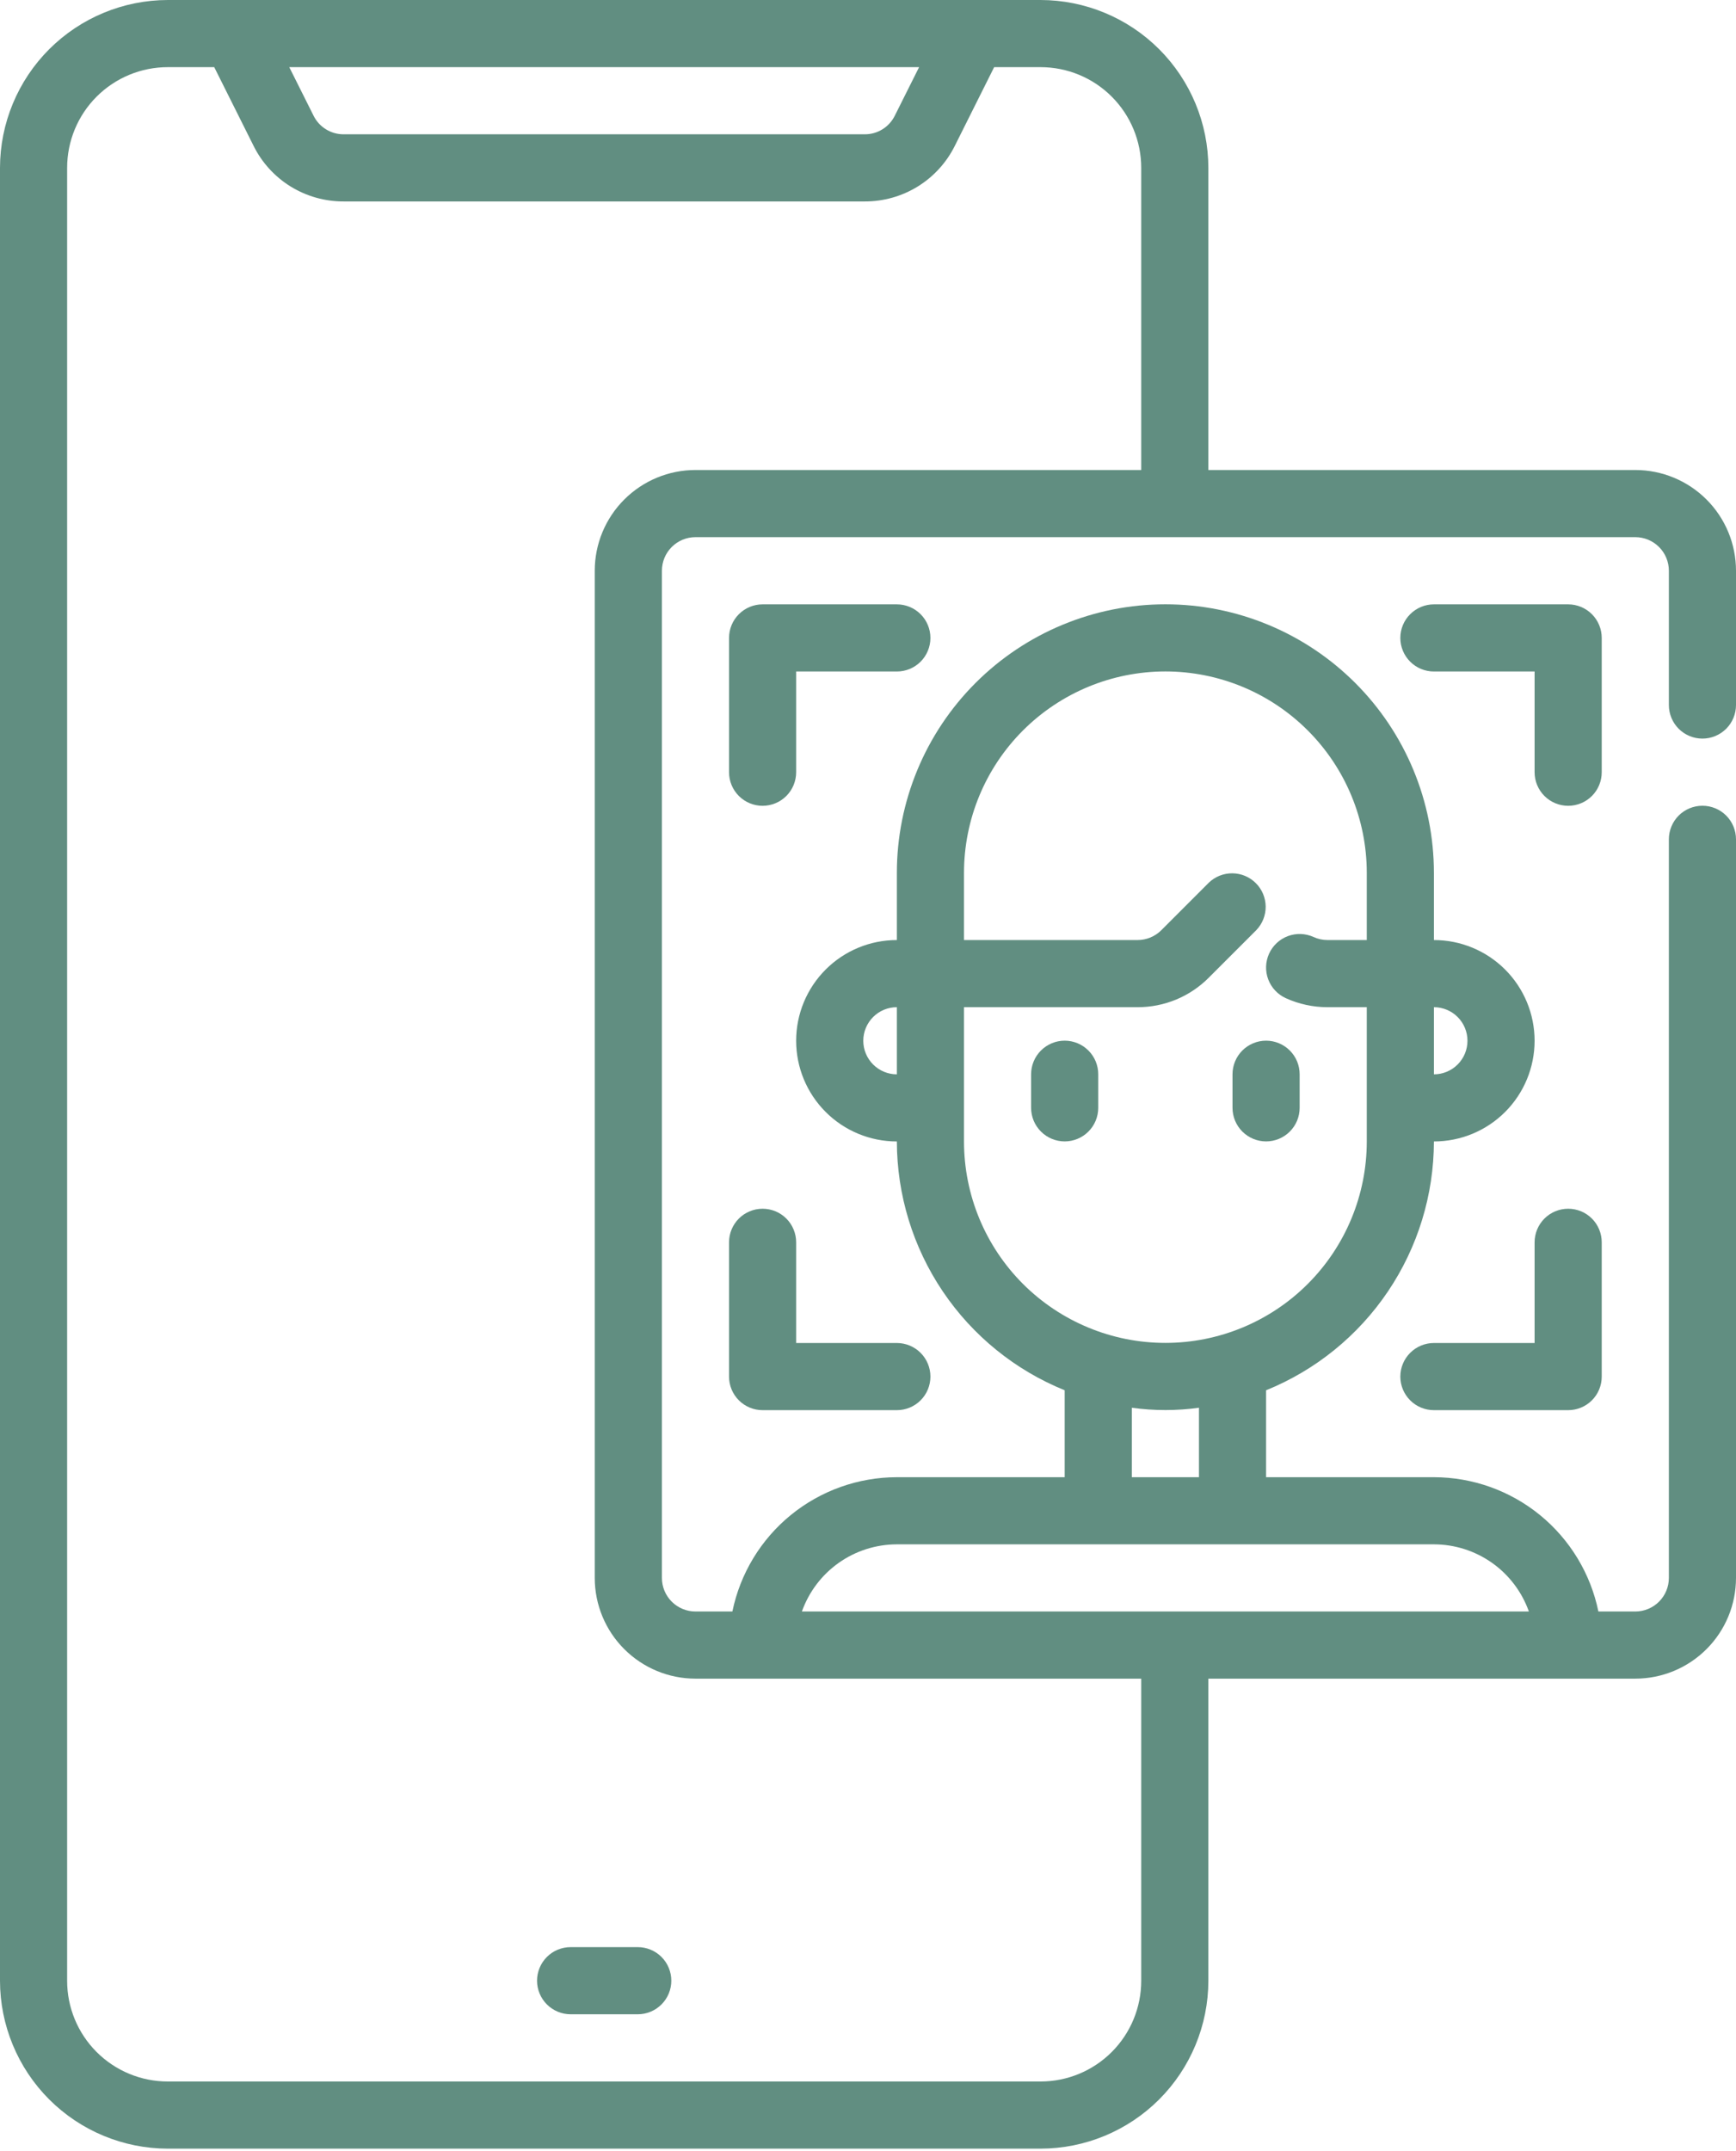 <svg width="67" height="83" viewBox="0 0 67 83" fill="none" xmlns="http://www.w3.org/2000/svg">
<path d="M22.023 77.724H24.614C24.957 77.724 25.287 77.587 25.53 77.344C25.773 77.101 25.909 76.772 25.909 76.428C25.909 76.085 25.773 75.755 25.53 75.512C25.287 75.269 24.957 75.133 24.614 75.133H22.023C21.679 75.133 21.35 75.269 21.107 75.512C20.864 75.755 20.727 76.085 20.727 76.428C20.727 76.772 20.864 77.101 21.107 77.344C21.35 77.587 21.679 77.724 22.023 77.724Z" fill="#618E81"/>
<path d="M65.704 28.5C66.048 28.5 66.378 28.363 66.621 28.121C66.864 27.878 67 27.548 67 27.204V22.023C67 20.992 66.591 20.003 65.862 19.275C65.133 18.546 64.144 18.136 63.114 18.136H46.636V6.477C46.634 4.76 45.951 3.114 44.737 1.899C43.523 0.685 41.876 0.002 40.159 0L6.477 0C4.76 0.002 3.114 0.685 1.899 1.899C0.685 3.114 0.002 4.76 0 6.477V76.432C0.002 78.149 0.685 79.795 1.899 81.01C3.114 82.224 4.76 82.907 6.477 82.909H40.159C41.876 82.907 43.523 82.224 44.737 81.01C45.951 79.795 46.634 78.149 46.636 76.432V64.773H63.114C64.144 64.773 65.133 64.363 65.862 63.634C66.591 62.906 67 61.917 67 60.886V32.386C67 32.043 66.864 31.713 66.621 31.47C66.378 31.227 66.048 31.091 65.704 31.091C65.361 31.091 65.031 31.227 64.788 31.47C64.546 31.713 64.409 32.043 64.409 32.386V60.886C64.409 61.23 64.273 61.559 64.03 61.802C63.787 62.045 63.457 62.182 63.114 62.182H61.689C61.388 60.72 60.592 59.406 59.436 58.462C58.28 57.518 56.834 57.002 55.341 57H48.864V53.646C50.775 52.871 52.413 51.544 53.566 49.834C54.72 48.123 55.338 46.108 55.341 44.045C56.372 44.045 57.36 43.636 58.089 42.907C58.818 42.178 59.227 41.19 59.227 40.159C59.227 39.128 58.818 38.14 58.089 37.411C57.36 36.682 56.372 36.273 55.341 36.273V33.682C55.341 30.933 54.249 28.297 52.306 26.354C50.362 24.41 47.726 23.318 44.977 23.318C42.229 23.318 39.593 24.41 37.649 26.354C35.706 28.297 34.614 30.933 34.614 33.682V36.273C33.583 36.273 32.594 36.682 31.866 37.411C31.137 38.14 30.727 39.128 30.727 40.159C30.727 41.19 31.137 42.178 31.866 42.907C32.594 43.636 33.583 44.045 34.614 44.045C34.617 46.108 35.234 48.123 36.388 49.834C37.542 51.544 39.179 52.871 41.091 53.646V57H34.614C33.121 57.002 31.675 57.518 30.518 58.462C29.362 59.406 28.567 60.72 28.266 62.182H26.841C26.497 62.182 26.168 62.045 25.925 61.802C25.682 61.559 25.546 61.23 25.546 60.886V22.023C25.546 21.679 25.682 21.35 25.925 21.107C26.168 20.864 26.497 20.727 26.841 20.727H63.114C63.457 20.727 63.787 20.864 64.03 21.107C64.273 21.35 64.409 21.679 64.409 22.023V27.204C64.409 27.548 64.546 27.878 64.788 28.121C65.031 28.363 65.361 28.5 65.704 28.5ZM35.472 2.591L34.534 4.465C34.427 4.681 34.262 4.863 34.058 4.989C33.853 5.116 33.617 5.183 33.376 5.182H13.26C13.02 5.183 12.784 5.116 12.579 4.989C12.374 4.863 12.209 4.681 12.102 4.465L11.164 2.591H35.472ZM56.636 40.159C56.636 40.503 56.5 40.832 56.257 41.075C56.014 41.318 55.684 41.455 55.341 41.455V38.864C55.684 38.864 56.014 39 56.257 39.243C56.5 39.486 56.636 39.816 56.636 40.159ZM33.318 40.159C33.318 39.816 33.455 39.486 33.698 39.243C33.941 39 34.27 38.864 34.614 38.864V41.455C34.27 41.455 33.941 41.318 33.698 41.075C33.455 40.832 33.318 40.503 33.318 40.159ZM37.205 44.045V38.864H43.903C44.414 38.865 44.92 38.765 45.392 38.57C45.864 38.374 46.292 38.087 46.652 37.725L48.484 35.893C48.72 35.649 48.851 35.322 48.848 34.982C48.845 34.642 48.709 34.317 48.468 34.077C48.228 33.837 47.903 33.701 47.563 33.698C47.224 33.695 46.897 33.825 46.652 34.061L44.821 35.893C44.7 36.014 44.557 36.109 44.4 36.174C44.242 36.239 44.074 36.273 43.903 36.273H37.205V33.682C37.205 31.62 38.023 29.643 39.481 28.186C40.939 26.728 42.916 25.909 44.977 25.909C47.039 25.909 49.016 26.728 50.473 28.186C51.931 29.643 52.75 31.62 52.75 33.682V36.273H51.233C51.048 36.273 50.865 36.233 50.697 36.156C50.542 36.086 50.375 36.046 50.205 36.04C50.035 36.034 49.865 36.062 49.706 36.121C49.546 36.181 49.4 36.271 49.276 36.387C49.151 36.503 49.051 36.643 48.98 36.797C48.91 36.952 48.87 37.119 48.864 37.289C48.858 37.459 48.886 37.629 48.945 37.788C49.005 37.948 49.095 38.094 49.211 38.218C49.327 38.343 49.467 38.443 49.621 38.514C50.127 38.745 50.677 38.864 51.233 38.864H52.75V44.045C52.75 46.107 51.931 48.084 50.473 49.542C49.016 50.999 47.039 51.818 44.977 51.818C42.916 51.818 40.939 50.999 39.481 49.542C38.023 48.084 37.205 46.107 37.205 44.045ZM43.682 54.32C44.541 54.439 45.413 54.439 46.273 54.32V57H43.682V54.32ZM34.614 59.591H55.341C56.144 59.592 56.928 59.841 57.584 60.305C58.24 60.769 58.737 61.425 59.006 62.182H30.949C31.218 61.425 31.714 60.769 32.37 60.305C33.026 59.841 33.81 59.592 34.614 59.591ZM22.954 22.023V60.886C22.954 61.917 23.364 62.906 24.093 63.634C24.822 64.363 25.81 64.773 26.841 64.773H44.045V76.432C44.045 77.463 43.636 78.451 42.907 79.18C42.178 79.909 41.19 80.318 40.159 80.318H6.477C5.447 80.318 4.458 79.909 3.729 79.18C3 78.451 2.591 77.463 2.591 76.432V6.477C2.591 5.447 3 4.458 3.729 3.729C4.458 3 5.447 2.591 6.477 2.591H8.268L9.785 5.625C10.105 6.272 10.601 6.816 11.215 7.196C11.83 7.575 12.538 7.775 13.26 7.773H33.376C34.098 7.775 34.807 7.575 35.421 7.196C36.035 6.816 36.531 6.272 36.852 5.625L38.369 2.591H40.159C41.19 2.591 42.178 3 42.907 3.729C43.636 4.458 44.045 5.447 44.045 6.477V18.136H26.841C25.81 18.136 24.822 18.546 24.093 19.275C23.364 20.003 22.954 20.992 22.954 22.023Z" fill="#618E81"/>
<path d="M48.864 44.043C49.207 44.043 49.537 43.906 49.78 43.663C50.023 43.42 50.159 43.091 50.159 42.747V41.452C50.159 41.108 50.023 40.779 49.78 40.536C49.537 40.293 49.207 40.156 48.864 40.156C48.52 40.156 48.191 40.293 47.947 40.536C47.705 40.779 47.568 41.108 47.568 41.452V42.747C47.568 43.091 47.705 43.42 47.947 43.663C48.191 43.906 48.52 44.043 48.864 44.043Z" fill="#618E81"/>
<path d="M41.091 40.156C40.747 40.156 40.418 40.293 40.175 40.536C39.932 40.779 39.795 41.108 39.795 41.452V42.747C39.795 43.091 39.932 43.42 40.175 43.663C40.418 43.906 40.747 44.043 41.091 44.043C41.434 44.043 41.764 43.906 42.007 43.663C42.25 43.42 42.386 43.091 42.386 42.747V41.452C42.386 41.108 42.25 40.779 42.007 40.536C41.764 40.293 41.434 40.156 41.091 40.156Z" fill="#618E81"/>
<path d="M30.727 25.911H34.614C34.957 25.911 35.287 25.775 35.53 25.532C35.773 25.289 35.909 24.959 35.909 24.616C35.909 24.272 35.773 23.943 35.53 23.7C35.287 23.457 34.957 23.32 34.614 23.32H29.432C29.088 23.32 28.759 23.457 28.516 23.7C28.273 23.943 28.137 24.272 28.137 24.616V29.798C28.137 30.141 28.273 30.471 28.516 30.714C28.759 30.957 29.088 31.093 29.432 31.093C29.776 31.093 30.105 30.957 30.348 30.714C30.591 30.471 30.727 30.141 30.727 29.798V25.911Z" fill="#618E81"/>
<path d="M61.818 24.616C61.818 24.272 61.682 23.943 61.439 23.7C61.196 23.457 60.866 23.32 60.523 23.32H55.341C54.997 23.32 54.668 23.457 54.425 23.7C54.182 23.943 54.045 24.272 54.045 24.616C54.045 24.959 54.182 25.289 54.425 25.532C54.668 25.775 54.997 25.911 55.341 25.911H59.227V29.798C59.227 30.141 59.364 30.471 59.607 30.714C59.85 30.957 60.179 31.093 60.523 31.093C60.866 31.093 61.196 30.957 61.439 30.714C61.682 30.471 61.818 30.141 61.818 29.798V24.616Z" fill="#618E81"/>
<path d="M29.432 46.641C29.088 46.641 28.759 46.777 28.516 47.02C28.273 47.263 28.137 47.593 28.137 47.936V53.118C28.137 53.462 28.273 53.791 28.516 54.034C28.759 54.277 29.088 54.413 29.432 54.413H34.614C34.957 54.413 35.287 54.277 35.53 54.034C35.773 53.791 35.909 53.462 35.909 53.118C35.909 52.774 35.773 52.445 35.53 52.202C35.287 51.959 34.957 51.822 34.614 51.822H30.727V47.936C30.727 47.593 30.591 47.263 30.348 47.02C30.105 46.777 29.776 46.641 29.432 46.641Z" fill="#618E81"/>
<path d="M60.523 46.641C60.179 46.641 59.85 46.777 59.607 47.02C59.364 47.263 59.227 47.593 59.227 47.936V51.822H55.341C54.997 51.822 54.668 51.959 54.425 52.202C54.182 52.445 54.045 52.774 54.045 53.118C54.045 53.462 54.182 53.791 54.425 54.034C54.668 54.277 54.997 54.413 55.341 54.413H60.523C60.866 54.413 61.196 54.277 61.439 54.034C61.682 53.791 61.818 53.462 61.818 53.118V47.936C61.818 47.593 61.682 47.263 61.439 47.02C61.196 46.777 60.866 46.641 60.523 46.641Z" fill="#618E81"/>
</svg>
